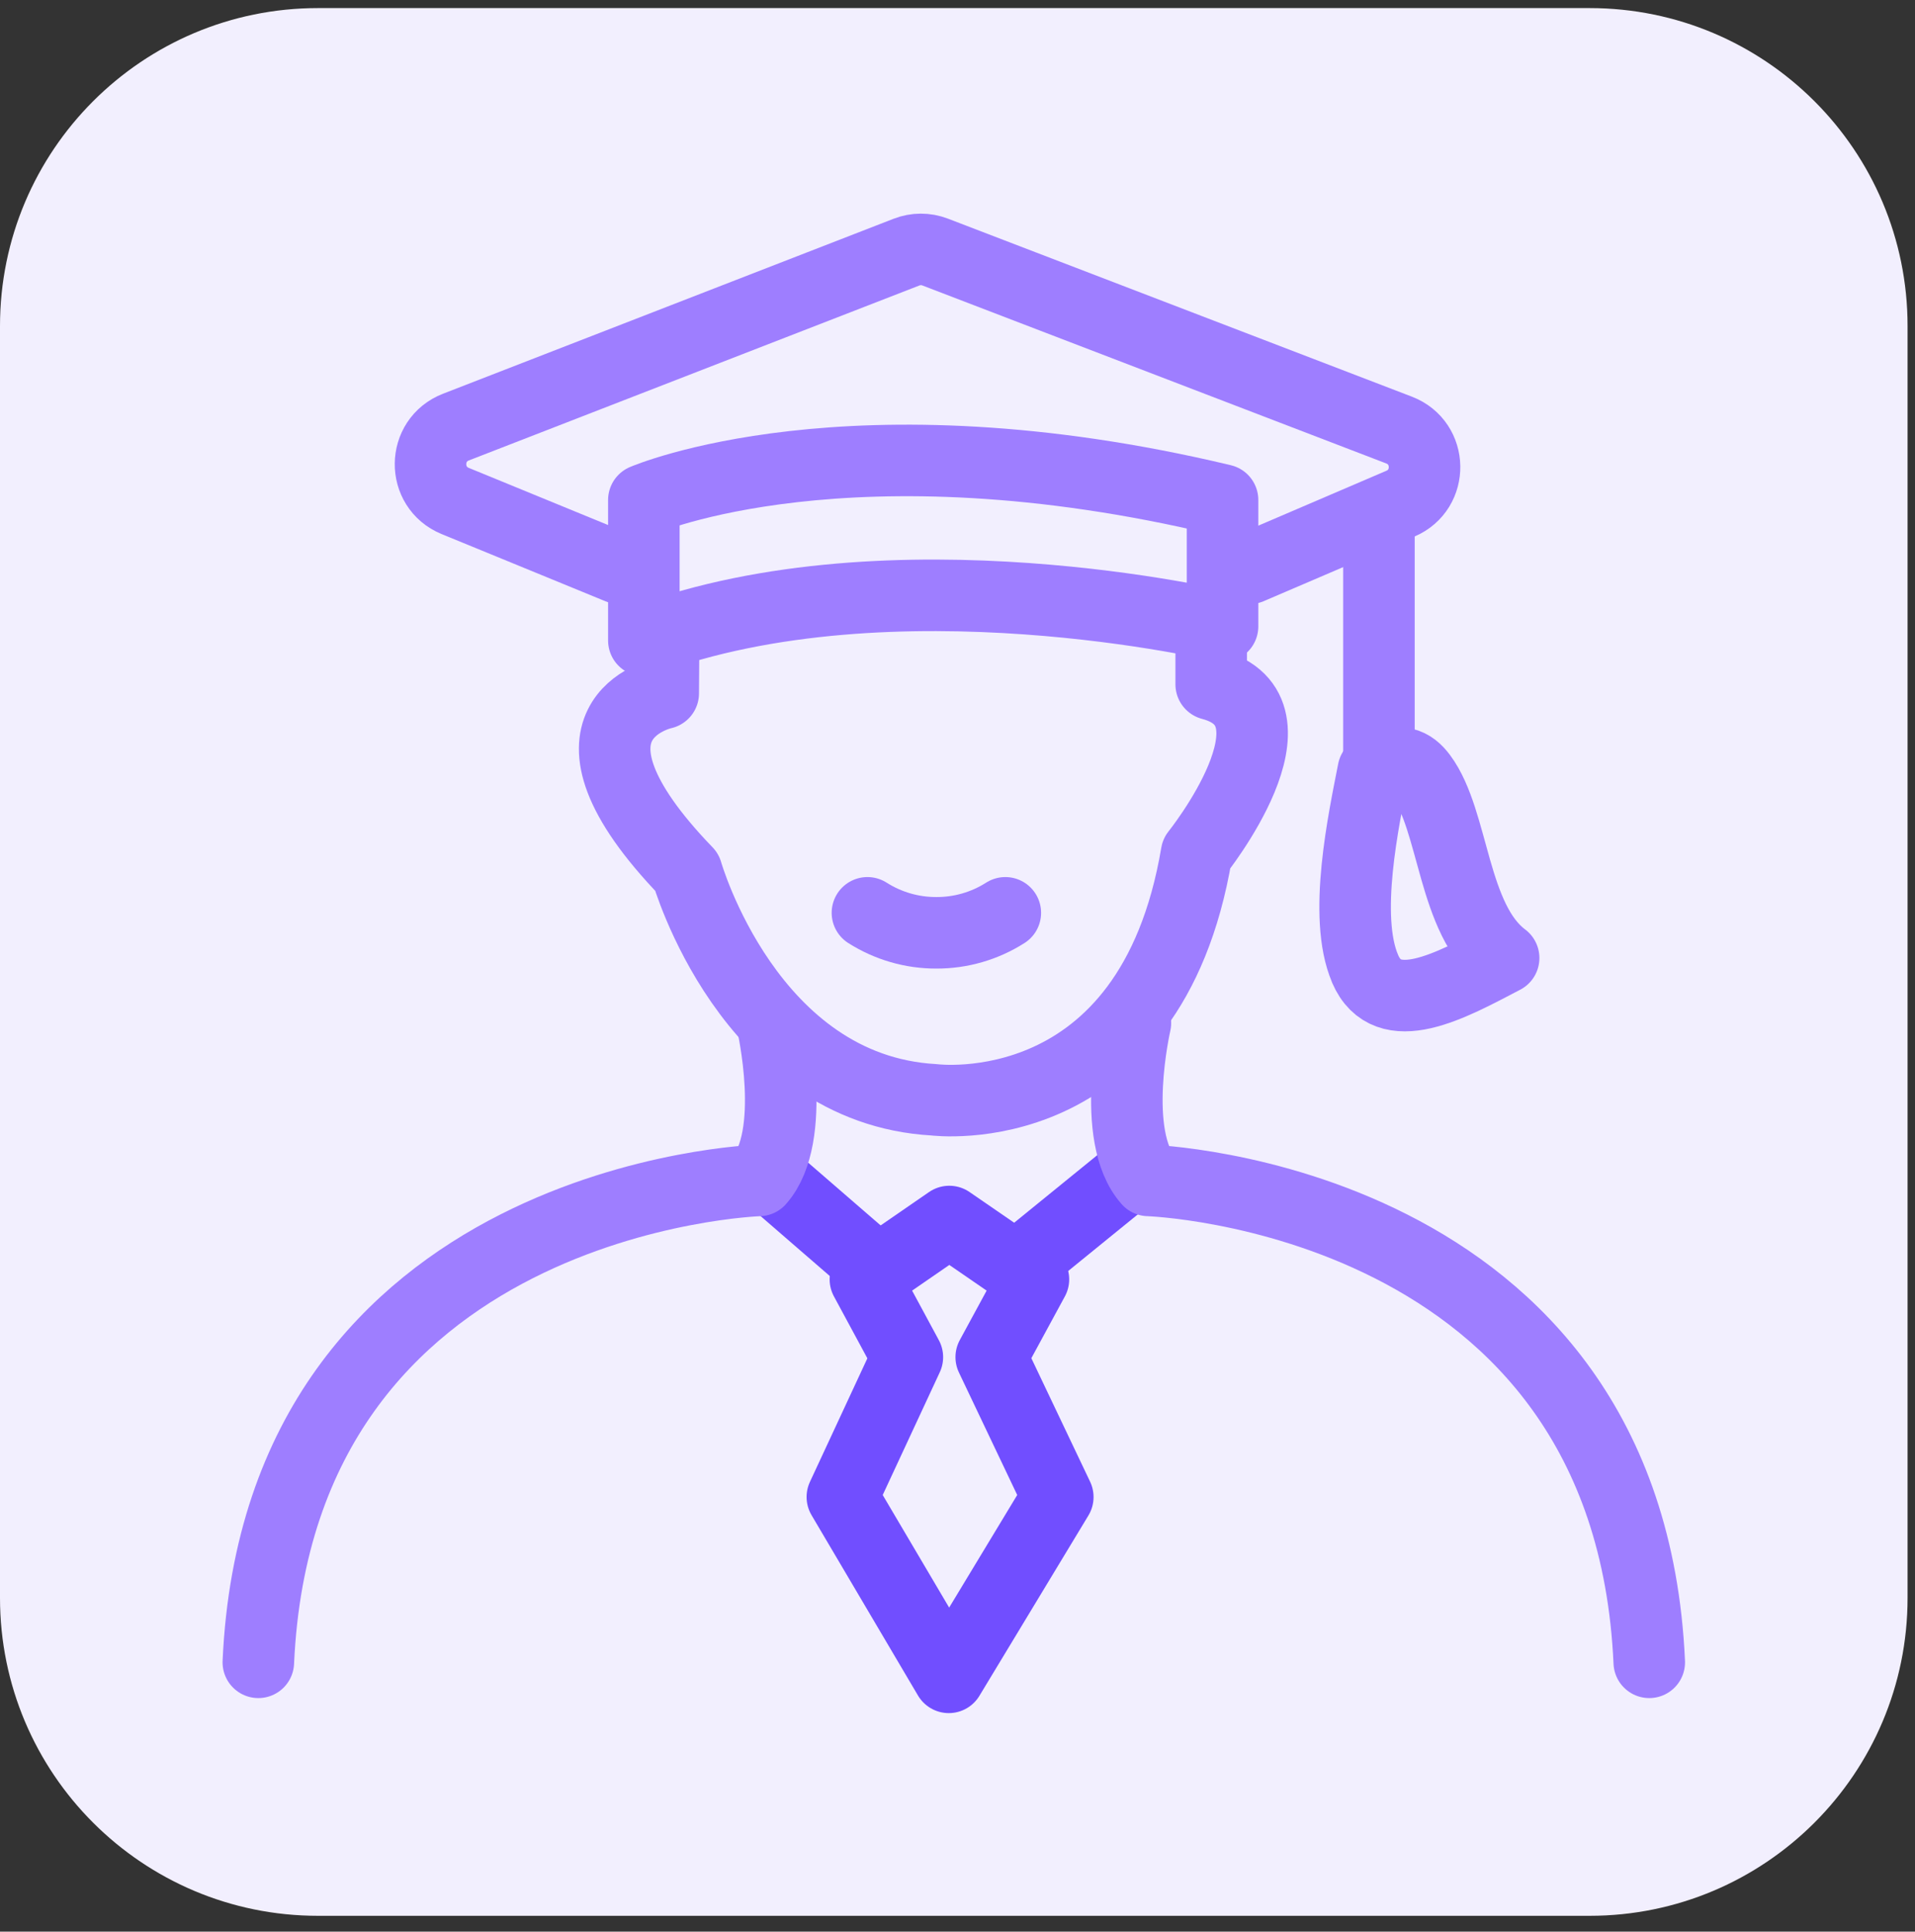 <svg width="116" height="117" viewBox="0 0 116 117" fill="none" xmlns="http://www.w3.org/2000/svg">
<rect x="0" y="0" width="116" height="117" fill="#333333" stroke="none"/>
<g clip-path="url(#clip0_2_503)">
<g clip-path="url(#clip1_2_503)">
<g clip-path="url(#clip2_2_503)">
<path d="M96.292 0.49H19.258C8.622 0.49 0 9.112 0 19.748V96.782C0 107.418 8.622 116.04 19.258 116.04H96.292C106.928 116.04 115.55 107.418 115.55 96.782V19.748C115.55 9.112 106.928 0.49 96.292 0.49Z" fill="#F2EFFE"/>
<path d="M37.513 34.421L27.571 30.343C25.561 29.517 25.587 26.66 27.614 25.87L54.91 15.271C55.467 15.054 56.085 15.052 56.644 15.266L84.746 26.048C86.764 26.821 86.817 29.657 84.831 30.506L75.697 34.421" stroke="#9E7EFF" stroke-width="4.333" stroke-miterlimit="10" stroke-linecap="round" stroke-linejoin="round"/>
<path d="M83.528 32.367V45.935" stroke="#9E7EFF" stroke-width="4.333" stroke-linecap="round"/>
<path d="M82.691 58.674C81.326 55.513 82.618 49.599 83.186 46.679C84.79 45.824 85.529 46.265 86.099 47.03C88.09 49.707 87.982 55.713 91.082 58.027C87.878 59.702 84.053 61.84 82.688 58.677L82.691 58.674Z" stroke="#9E7EFF" stroke-width="4.333" stroke-linecap="round" stroke-linejoin="round"/>
<path d="M39.001 38.795V30.285C39.001 30.285 51.477 24.893 74.055 30.285V37.94C74.055 37.94 54.092 33.186 39.001 38.795Z" stroke="#9E7EFF" stroke-width="4.333" stroke-miterlimit="10" stroke-linejoin="round"/>
<path d="M40.199 38.301L40.175 41.994C40.175 41.994 32.686 43.583 41.603 52.825C41.603 52.825 45.344 65.983 56.576 66.614C56.576 66.614 69.681 68.32 72.481 51.703C72.481 51.703 79.426 43.051 73.367 41.448V37.548" stroke="#9E7EFF" stroke-width="4.333" stroke-miterlimit="10" stroke-linejoin="round"/>
<path d="M52.544 55.29C53.792 56.084 55.241 56.505 56.721 56.5C58.2 56.505 59.65 56.085 60.897 55.29" stroke="#9E7EFF" stroke-width="4.333" stroke-miterlimit="10" stroke-linecap="round" stroke-linejoin="round"/>
<path d="M62.127 76.288L68.326 71.248M46.598 71.248L52.522 76.377" stroke="#714EFF" stroke-width="4.333" stroke-miterlimit="10" stroke-linecap="round" stroke-linejoin="round"/>
<path d="M51.025 90.672L54.963 82.201L52.421 77.492L57.503 73.987L62.599 77.492L60.043 82.201L64.075 90.674L57.472 101.596L51.025 90.672Z" stroke="#714EFF" stroke-width="4.333" stroke-miterlimit="10" stroke-linejoin="round"/>
<path d="M46.774 61.97C46.774 61.97 48.358 68.823 45.987 71.498C45.987 71.498 16.919 72.415 15.648 100.686M68.776 61.97C68.776 61.97 67.192 68.823 69.564 71.498C69.564 71.498 98.632 72.415 99.903 100.686" stroke="#9E7EFF" stroke-width="4.333" stroke-miterlimit="10" stroke-linecap="round" stroke-linejoin="round"/>
</g>
</g>
</g>
<defs>
<clipPath id="clip0_2_503">
<rect width="115.55" height="115.55" fill="white" transform="translate(0 0.49)"/>
</clipPath>
<clipPath id="clip1_2_503">
<rect width="115.55" height="115.55" fill="white" transform="translate(0 0.49)"/>
</clipPath>
<clipPath id="clip2_2_503">
<rect width="115.55" height="115.55" fill="white" transform="translate(0 0.49)"/>
</clipPath>
</defs>
</svg>
